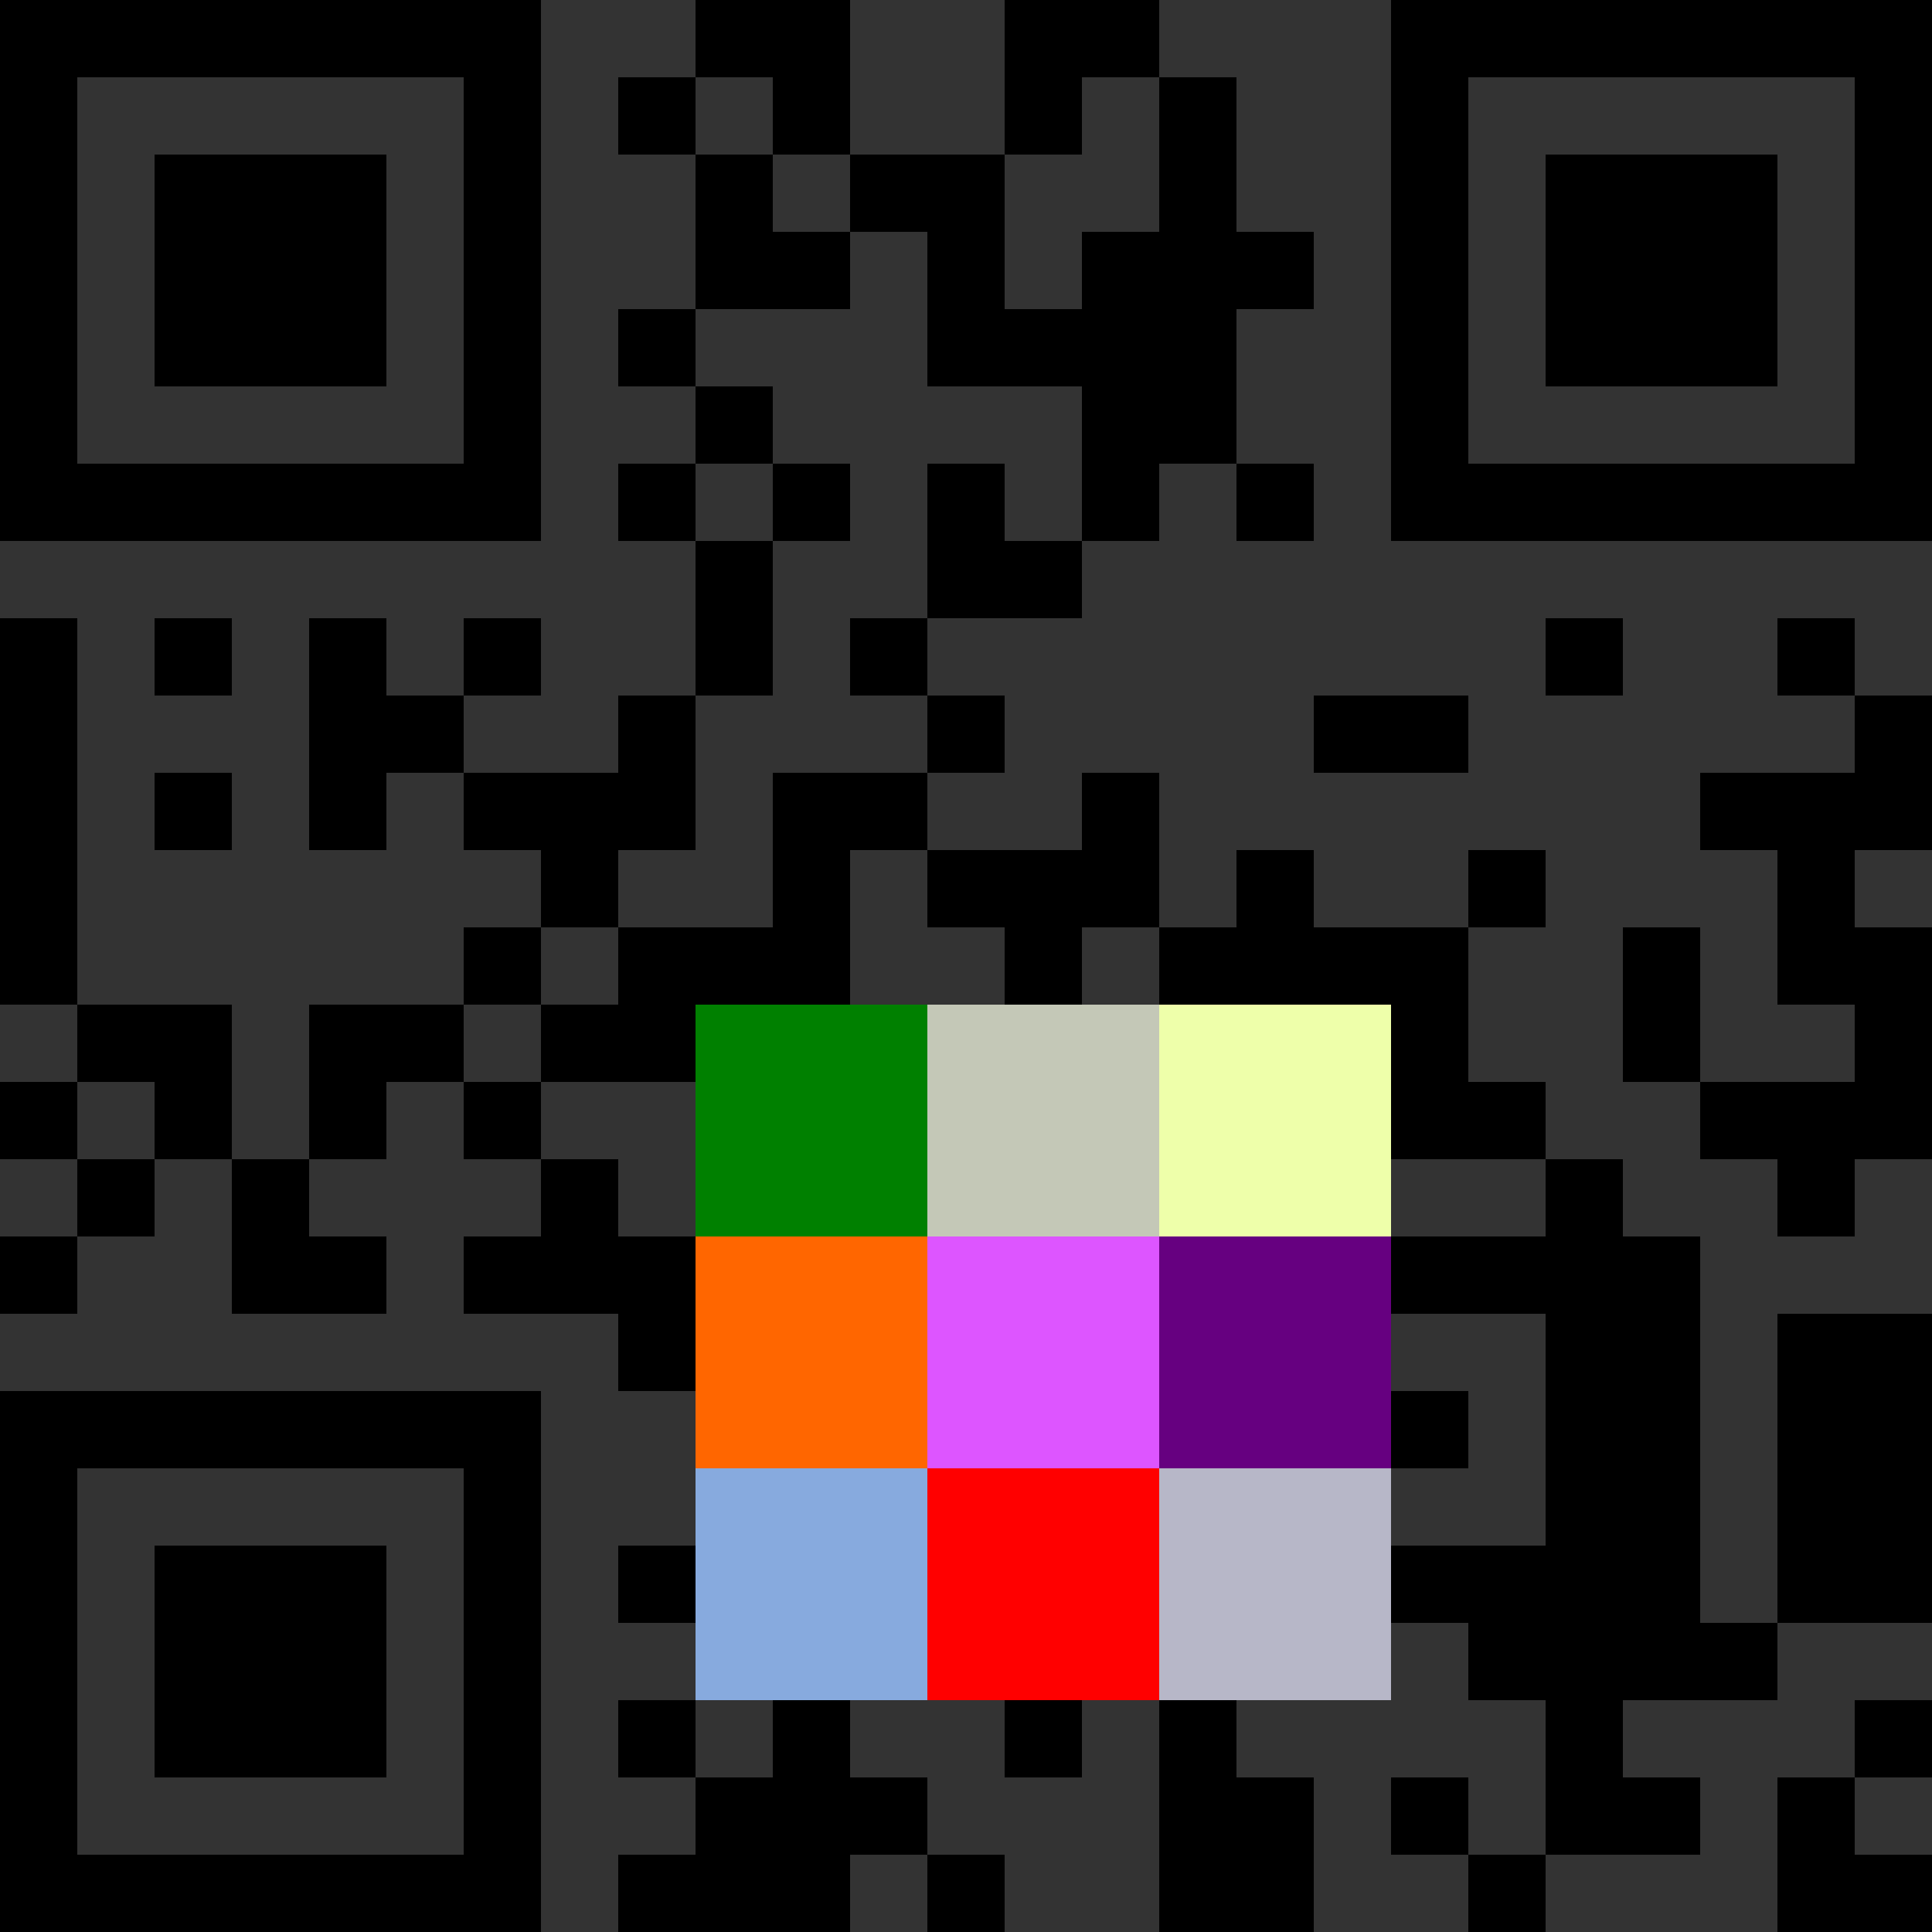 <?xml version="1.0" encoding="UTF-8" standalone="no"?>
<svg
   xmlns:dc="http://purl.org/dc/elements/1.1/"
   xmlns:cc="http://creativecommons.org/ns#"
   xmlns:rdf="http://www.w3.org/1999/02/22-rdf-syntax-ns#"
   xmlns:svg="http://www.w3.org/2000/svg"
   xmlns="http://www.w3.org/2000/svg"
   id="svg617"
   version="1.1"
   height="150"
   width="150">
  <rect width="100%" height="100%" fill="#333333" stroke="none"/>
  <defs
     id="defs621" />
  <desc
     id="desc2">https://bit.ly/2vInIad</desc>
  <g
     stroke="none"
     fill="black"
     id="elements">
    <a href="sz.html" target="_parent"><rect
       style="fill:#b7b7c8;stroke-width:1"
       id="rect1476"
       height="18"
       width="18"
       y="114"
       x="90" /></a>
    <a href="cz.html" target="_parent"><rect
       x="72"
       y="114"
       width="18"
       height="18"
       id="rect1478"
       style="fill:#ff0000;stroke-width:1" /></a>
    <a href="ni.html" target="_parent"><rect
       style="fill:#87aade;stroke-width:1"
       id="rect1480"
       height="18"
       width="18"
       y="114"
       x="54" /></a>
    <a href="fi.html" target="_parent"><rect
       x="90"
       y="96"
       width="18"
       height="18"
       id="rect1482"
       style="fill:#660080;stroke-width:1" /></a>
    <a href="ro.html" target="_parent"><rect
       style="fill:#dd55ff;stroke-width:1"
       id="rect1484"
       height="18"
       width="18"
       y="96"
       x="72" /></a>
    <a href="po.html" target="_parent"><rect
       x="54"
       y="96"
       width="18"
       height="18"
       id="rect1486"
       style="fill:#ff6600;stroke-width:1" /></a>
    <a href="kr.html" target="_parent"><rect
       style="fill:#eeffaa;stroke-width:1"
       id="rect1488"
       height="18"
       width="18"
       y="78"
       x="90" /></a>
    <a href="bi.html" target="_parent"><rect
       x="72"
       y="78"
       width="18"
       height="18"
       id="rect1490"
       style="fill:#c4c8b7;stroke-width:1" /></a>
    <a href="zi.html" target="_parent"><rect
       style="fill:#008000;stroke-width:1"
       id="rect1492"
       height="18"
       width="18"
       y="78"
       x="54" /></a>
    <rect
       id="rect4"
       height="6"
       width="6"
       y="0"
       x="0" />
    <rect
       id="rect6"
       height="6"
       width="6"
       y="0"
       x="6" />
    <rect
       id="rect8"
       height="6"
       width="6"
       y="0"
       x="12" />
    <rect
       id="rect10"
       height="6"
       width="6"
       y="0"
       x="18" />
    <rect
       id="rect12"
       height="6"
       width="6"
       y="0"
       x="24" />
    <rect
       id="rect14"
       height="6"
       width="6"
       y="0"
       x="30" />
    <rect
       id="rect16"
       height="6"
       width="6"
       y="0"
       x="36" />
    <rect
       id="rect18"
       height="6"
       width="6"
       y="0"
       x="54" />
    <rect
       id="rect20"
       height="6"
       width="6"
       y="0"
       x="60" />
    <rect
       id="rect22"
       height="6"
       width="6"
       y="0"
       x="78" />
    <rect
       id="rect24"
       height="6"
       width="6"
       y="0"
       x="84" />
    <rect
       id="rect26"
       height="6"
       width="6"
       y="0"
       x="108" />
    <rect
       id="rect28"
       height="6"
       width="6"
       y="0"
       x="114" />
    <rect
       id="rect30"
       height="6"
       width="6"
       y="0"
       x="120" />
    <rect
       id="rect32"
       height="6"
       width="6"
       y="0"
       x="126" />
    <rect
       id="rect34"
       height="6"
       width="6"
       y="0"
       x="132" />
    <rect
       id="rect36"
       height="6"
       width="6"
       y="0"
       x="138" />
    <rect
       id="rect38"
       height="6"
       width="6"
       y="0"
       x="144" />
    <rect
       id="rect40"
       height="6"
       width="6"
       y="6"
       x="0" />
    <rect
       id="rect42"
       height="6"
       width="6"
       y="6"
       x="36" />
    <rect
       id="rect44"
       height="6"
       width="6"
       y="6"
       x="48" />
    <rect
       id="rect46"
       height="6"
       width="6"
       y="6"
       x="60" />
    <rect
       id="rect48"
       height="6"
       width="6"
       y="6"
       x="78" />
    <rect
       id="rect50"
       height="6"
       width="6"
       y="6"
       x="90" />
    <rect
       id="rect52"
       height="6"
       width="6"
       y="6"
       x="108" />
    <rect
       id="rect54"
       height="6"
       width="6"
       y="6"
       x="144" />
    <rect
       id="rect56"
       height="6"
       width="6"
       y="12"
       x="0" />
    <rect
       id="rect58"
       height="6"
       width="6"
       y="12"
       x="12" />
    <rect
       id="rect60"
       height="6"
       width="6"
       y="12"
       x="18" />
    <rect
       id="rect62"
       height="6"
       width="6"
       y="12"
       x="24" />
    <rect
       id="rect64"
       height="6"
       width="6"
       y="12"
       x="36" />
    <rect
       id="rect66"
       height="6"
       width="6"
       y="12"
       x="54" />
    <rect
       id="rect68"
       height="6"
       width="6"
       y="12"
       x="66" />
    <rect
       id="rect70"
       height="6"
       width="6"
       y="12"
       x="72" />
    <rect
       id="rect72"
       height="6"
       width="6"
       y="12"
       x="90" />
    <rect
       id="rect74"
       height="6"
       width="6"
       y="12"
       x="108" />
    <rect
       id="rect76"
       height="6"
       width="6"
       y="12"
       x="120" />
    <rect
       id="rect78"
       height="6"
       width="6"
       y="12"
       x="126" />
    <rect
       id="rect80"
       height="6"
       width="6"
       y="12"
       x="132" />
    <rect
       id="rect82"
       height="6"
       width="6"
       y="12"
       x="144" />
    <rect
       id="rect84"
       height="6"
       width="6"
       y="18"
       x="0" />
    <rect
       id="rect86"
       height="6"
       width="6"
       y="18"
       x="12" />
    <rect
       id="rect88"
       height="6"
       width="6"
       y="18"
       x="18" />
    <rect
       id="rect90"
       height="6"
       width="6"
       y="18"
       x="24" />
    <rect
       id="rect92"
       height="6"
       width="6"
       y="18"
       x="36" />
    <rect
       id="rect94"
       height="6"
       width="6"
       y="18"
       x="54" />
    <rect
       id="rect96"
       height="6"
       width="6"
       y="18"
       x="60" />
    <rect
       id="rect98"
       height="6"
       width="6"
       y="18"
       x="72" />
    <rect
       id="rect100"
       height="6"
       width="6"
       y="18"
       x="84" />
    <rect
       id="rect102"
       height="6"
       width="6"
       y="18"
       x="90" />
    <rect
       id="rect104"
       height="6"
       width="6"
       y="18"
       x="96" />
    <rect
       id="rect106"
       height="6"
       width="6"
       y="18"
       x="108" />
    <rect
       id="rect108"
       height="6"
       width="6"
       y="18"
       x="120" />
    <rect
       id="rect110"
       height="6"
       width="6"
       y="18"
       x="126" />
    <rect
       id="rect112"
       height="6"
       width="6"
       y="18"
       x="132" />
    <rect
       id="rect114"
       height="6"
       width="6"
       y="18"
       x="144" />
    <rect
       id="rect116"
       height="6"
       width="6"
       y="24"
       x="0" />
    <rect
       id="rect118"
       height="6"
       width="6"
       y="24"
       x="12" />
    <rect
       id="rect120"
       height="6"
       width="6"
       y="24"
       x="18" />
    <rect
       id="rect122"
       height="6"
       width="6"
       y="24"
       x="24" />
    <rect
       id="rect124"
       height="6"
       width="6"
       y="24"
       x="36" />
    <rect
       id="rect126"
       height="6"
       width="6"
       y="24"
       x="48" />
    <rect
       id="rect128"
       height="6"
       width="6"
       y="24"
       x="72" />
    <rect
       id="rect130"
       height="6"
       width="6"
       y="24"
       x="78" />
    <rect
       id="rect132"
       height="6"
       width="6"
       y="24"
       x="84" />
    <rect
       id="rect134"
       height="6"
       width="6"
       y="24"
       x="90" />
    <rect
       id="rect136"
       height="6"
       width="6"
       y="24"
       x="108" />
    <rect
       id="rect138"
       height="6"
       width="6"
       y="24"
       x="120" />
    <rect
       id="rect140"
       height="6"
       width="6"
       y="24"
       x="126" />
    <rect
       id="rect142"
       height="6"
       width="6"
       y="24"
       x="132" />
    <rect
       id="rect144"
       height="6"
       width="6"
       y="24"
       x="144" />
    <rect
       id="rect146"
       height="6"
       width="6"
       y="30"
       x="0" />
    <rect
       id="rect148"
       height="6"
       width="6"
       y="30"
       x="36" />
    <rect
       id="rect150"
       height="6"
       width="6"
       y="30"
       x="54" />
    <rect
       id="rect152"
       height="6"
       width="6"
       y="30"
       x="84" />
    <rect
       id="rect154"
       height="6"
       width="6"
       y="30"
       x="90" />
    <rect
       id="rect156"
       height="6"
       width="6"
       y="30"
       x="108" />
    <rect
       id="rect158"
       height="6"
       width="6"
       y="30"
       x="144" />
    <rect
       id="rect160"
       height="6"
       width="6"
       y="36"
       x="0" />
    <rect
       id="rect162"
       height="6"
       width="6"
       y="36"
       x="6" />
    <rect
       id="rect164"
       height="6"
       width="6"
       y="36"
       x="12" />
    <rect
       id="rect166"
       height="6"
       width="6"
       y="36"
       x="18" />
    <rect
       id="rect168"
       height="6"
       width="6"
       y="36"
       x="24" />
    <rect
       id="rect170"
       height="6"
       width="6"
       y="36"
       x="30" />
    <rect
       id="rect172"
       height="6"
       width="6"
       y="36"
       x="36" />
    <rect
       id="rect174"
       height="6"
       width="6"
       y="36"
       x="48" />
    <rect
       id="rect176"
       height="6"
       width="6"
       y="36"
       x="60" />
    <rect
       id="rect178"
       height="6"
       width="6"
       y="36"
       x="72" />
    <rect
       id="rect180"
       height="6"
       width="6"
       y="36"
       x="84" />
    <rect
       id="rect182"
       height="6"
       width="6"
       y="36"
       x="96" />
    <rect
       id="rect184"
       height="6"
       width="6"
       y="36"
       x="108" />
    <rect
       id="rect186"
       height="6"
       width="6"
       y="36"
       x="114" />
    <rect
       id="rect188"
       height="6"
       width="6"
       y="36"
       x="120" />
    <rect
       id="rect190"
       height="6"
       width="6"
       y="36"
       x="126" />
    <rect
       id="rect192"
       height="6"
       width="6"
       y="36"
       x="132" />
    <rect
       id="rect194"
       height="6"
       width="6"
       y="36"
       x="138" />
    <rect
       id="rect196"
       height="6"
       width="6"
       y="36"
       x="144" />
    <rect
       id="rect198"
       height="6"
       width="6"
       y="42"
       x="54" />
    <rect
       id="rect200"
       height="6"
       width="6"
       y="42"
       x="72" />
    <rect
       id="rect202"
       height="6"
       width="6"
       y="42"
       x="78" />
    <rect
       id="rect204"
       height="6"
       width="6"
       y="48"
       x="0" />
    <rect
       id="rect206"
       height="6"
       width="6"
       y="48"
       x="12" />
    <rect
       id="rect208"
       height="6"
       width="6"
       y="48"
       x="24" />
    <rect
       id="rect210"
       height="6"
       width="6"
       y="48"
       x="36" />
    <rect
       id="rect212"
       height="6"
       width="6"
       y="48"
       x="54" />
    <rect
       id="rect214"
       height="6"
       width="6"
       y="48"
       x="66" />
    <rect
       id="rect216"
       height="6"
       width="6"
       y="48"
       x="120" />
    <rect
       id="rect218"
       height="6"
       width="6"
       y="48"
       x="138" />
    <rect
       id="rect220"
       height="6"
       width="6"
       y="54"
       x="0" />
    <rect
       id="rect222"
       height="6"
       width="6"
       y="54"
       x="24" />
    <rect
       id="rect224"
       height="6"
       width="6"
       y="54"
       x="30" />
    <rect
       id="rect226"
       height="6"
       width="6"
       y="54"
       x="48" />
    <rect
       id="rect228"
       height="6"
       width="6"
       y="54"
       x="72" />
    <rect
       id="rect230"
       height="6"
       width="6"
       y="54"
       x="102" />
    <rect
       id="rect232"
       height="6"
       width="6"
       y="54"
       x="108" />
    <rect
       id="rect234"
       height="6"
       width="6"
       y="54"
       x="144" />
    <rect
       id="rect236"
       height="6"
       width="6"
       y="60"
       x="0" />
    <rect
       id="rect238"
       height="6"
       width="6"
       y="60"
       x="12" />
    <rect
       id="rect240"
       height="6"
       width="6"
       y="60"
       x="24" />
    <rect
       id="rect242"
       height="6"
       width="6"
       y="60"
       x="36" />
    <rect
       id="rect244"
       height="6"
       width="6"
       y="60"
       x="42" />
    <rect
       id="rect246"
       height="6"
       width="6"
       y="60"
       x="48" />
    <rect
       id="rect248"
       height="6"
       width="6"
       y="60"
       x="60" />
    <rect
       id="rect250"
       height="6"
       width="6"
       y="60"
       x="66" />
    <rect
       id="rect252"
       height="6"
       width="6"
       y="60"
       x="84" />
    <rect
       id="rect254"
       height="6"
       width="6"
       y="60"
       x="132" />
    <rect
       id="rect256"
       height="6"
       width="6"
       y="60"
       x="138" />
    <rect
       id="rect258"
       height="6"
       width="6"
       y="60"
       x="144" />
    <rect
       id="rect260"
       height="6"
       width="6"
       y="66"
       x="0" />
    <rect
       id="rect262"
       height="6"
       width="6"
       y="66"
       x="42" />
    <rect
       id="rect264"
       height="6"
       width="6"
       y="66"
       x="60" />
    <rect
       id="rect266"
       height="6"
       width="6"
       y="66"
       x="72" />
    <rect
       id="rect268"
       height="6"
       width="6"
       y="66"
       x="78" />
    <rect
       id="rect270"
       height="6"
       width="6"
       y="66"
       x="84" />
    <rect
       id="rect272"
       height="6"
       width="6"
       y="66"
       x="96" />
    <rect
       id="rect274"
       height="6"
       width="6"
       y="66"
       x="114" />
    <rect
       id="rect276"
       height="6"
       width="6"
       y="66"
       x="138" />
    <rect
       id="rect278"
       height="6"
       width="6"
       y="72"
       x="0" />
    <rect
       id="rect280"
       height="6"
       width="6"
       y="72"
       x="36" />
    <rect
       id="rect282"
       height="6"
       width="6"
       y="72"
       x="48" />
    <rect
       id="rect284"
       height="6"
       width="6"
       y="72"
       x="54" />
    <rect
       id="rect286"
       height="6"
       width="6"
       y="72"
       x="60" />
    <rect
       id="rect288"
       height="6"
       width="6"
       y="72"
       x="78" />
    <rect
       id="rect290"
       height="6"
       width="6"
       y="72"
       x="90" />
    <rect
       id="rect292"
       height="6"
       width="6"
       y="72"
       x="96" />
    <rect
       id="rect294"
       height="6"
       width="6"
       y="72"
       x="102" />
    <rect
       id="rect296"
       height="6"
       width="6"
       y="72"
       x="108" />
    <rect
       id="rect298"
       height="6"
       width="6"
       y="72"
       x="126" />
    <rect
       id="rect300"
       height="6"
       width="6"
       y="72"
       x="138" />
    <rect
       id="rect302"
       height="6"
       width="6"
       y="72"
       x="144" />
    <rect
       id="rect304"
       height="6"
       width="6"
       y="78"
       x="6" />
    <rect
       id="rect306"
       height="6"
       width="6"
       y="78"
       x="12" />
    <rect
       id="rect308"
       height="6"
       width="6"
       y="78"
       x="24" />
    <rect
       id="rect310"
       height="6"
       width="6"
       y="78"
       x="30" />
    <rect
       id="rect312"
       height="6"
       width="6"
       y="78"
       x="42" />
    <rect
       id="rect314"
       height="6"
       width="6"
       y="78"
       x="48" />
    <rect
       id="rect324"
       height="6"
       width="6"
       y="78"
       x="108" />
    <rect
       id="rect326"
       height="6"
       width="6"
       y="78"
       x="126" />
    <rect
       id="rect328"
       height="6"
       width="6"
       y="78"
       x="144" />
    <rect
       id="rect330"
       height="6"
       width="6"
       y="84"
       x="0" />
    <rect
       id="rect332"
       height="6"
       width="6"
       y="84"
       x="12" />
    <rect
       id="rect334"
       height="6"
       width="6"
       y="84"
       x="24" />
    <rect
       id="rect336"
       height="6"
       width="6"
       y="84"
       x="36" />
    <rect
       id="rect344"
       height="6"
       width="6"
       y="84"
       x="108" />
    <rect
       id="rect346"
       height="6"
       width="6"
       y="84"
       x="114" />
    <rect
       id="rect348"
       height="6"
       width="6"
       y="84"
       x="132" />
    <rect
       id="rect350"
       height="6"
       width="6"
       y="84"
       x="138" />
    <rect
       id="rect352"
       height="6"
       width="6"
       y="84"
       x="144" />
    <rect
       id="rect354"
       height="6"
       width="6"
       y="90"
       x="6" />
    <rect
       id="rect356"
       height="6"
       width="6"
       y="90"
       x="18" />
    <rect
       id="rect358"
       height="6"
       width="6"
       y="90"
       x="42" />
    <rect
       id="rect372"
       height="6"
       width="6"
       y="90"
       x="120" />
    <rect
       id="rect374"
       height="6"
       width="6"
       y="90"
       x="138" />
    <rect
       id="rect376"
       height="6"
       width="6"
       y="96"
       x="0" />
    <rect
       id="rect378"
       height="6"
       width="6"
       y="96"
       x="18" />
    <rect
       id="rect380"
       height="6"
       width="6"
       y="96"
       x="24" />
    <rect
       id="rect382"
       height="6"
       width="6"
       y="96"
       x="36" />
    <rect
       id="rect384"
       height="6"
       width="6"
       y="96"
       x="42" />
    <rect
       id="rect386"
       height="6"
       width="6"
       y="96"
       x="48" />
    <rect
       id="rect398"
       height="6"
       width="6"
       y="96"
       x="108" />
    <rect
       id="rect400"
       height="6"
       width="6"
       y="96"
       x="114" />
    <rect
       id="rect402"
       height="6"
       width="6"
       y="96"
       x="120" />
    <rect
       id="rect404"
       height="6"
       width="6"
       y="96"
       x="126" />
    <rect
       id="rect406"
       height="6"
       width="6"
       y="102"
       x="48" />
    <rect
       id="rect418"
       height="6"
       width="6"
       y="102"
       x="120" />
    <rect
       id="rect420"
       height="6"
       width="6"
       y="102"
       x="126" />
    <rect
       id="rect422"
       height="6"
       width="6"
       y="102"
       x="138" />
    <rect
       id="rect424"
       height="6"
       width="6"
       y="102"
       x="144" />
    <rect
       id="rect426"
       height="6"
       width="6"
       y="108"
       x="0" />
    <rect
       id="rect428"
       height="6"
       width="6"
       y="108"
       x="6" />
    <rect
       id="rect430"
       height="6"
       width="6"
       y="108"
       x="12" />
    <rect
       id="rect432"
       height="6"
       width="6"
       y="108"
       x="18" />
    <rect
       id="rect434"
       height="6"
       width="6"
       y="108"
       x="24" />
    <rect
       id="rect436"
       height="6"
       width="6"
       y="108"
       x="30" />
    <rect
       id="rect438"
       height="6"
       width="6"
       y="108"
       x="36" />
    <rect
       id="rect450"
       height="6"
       width="6"
       y="108"
       x="108" />
    <rect
       id="rect452"
       height="6"
       width="6"
       y="108"
       x="120" />
    <rect
       id="rect454"
       height="6"
       width="6"
       y="108"
       x="126" />
    <rect
       id="rect456"
       height="6"
       width="6"
       y="108"
       x="138" />
    <rect
       id="rect458"
       height="6"
       width="6"
       y="108"
       x="144" />
    <rect
       id="rect460"
       height="6"
       width="6"
       y="114"
       x="0" />
    <rect
       id="rect462"
       height="6"
       width="6"
       y="114"
       x="36" />
    <rect
       id="rect472"
       height="6"
       width="6"
       y="114"
       x="120" />
    <rect
       id="rect474"
       height="6"
       width="6"
       y="114"
       x="126" />
    <rect
       id="rect476"
       height="6"
       width="6"
       y="114"
       x="138" />
    <rect
       id="rect478"
       height="6"
       width="6"
       y="114"
       x="144" />
    <rect
       id="rect480"
       height="6"
       width="6"
       y="120"
       x="0" />
    <rect
       id="rect482"
       height="6"
       width="6"
       y="120"
       x="12" />
    <rect
       id="rect484"
       height="6"
       width="6"
       y="120"
       x="18" />
    <rect
       id="rect486"
       height="6"
       width="6"
       y="120"
       x="24" />
    <rect
       id="rect488"
       height="6"
       width="6"
       y="120"
       x="36" />
    <rect
       id="rect490"
       height="6"
       width="6"
       y="120"
       x="48" />
    <rect
       id="rect502"
       height="6"
       width="6"
       y="120"
       x="108" />
    <rect
       id="rect504"
       height="6"
       width="6"
       y="120"
       x="114" />
    <rect
       id="rect506"
       height="6"
       width="6"
       y="120"
       x="120" />
    <rect
       id="rect508"
       height="6"
       width="6"
       y="120"
       x="126" />
    <rect
       id="rect510"
       height="6"
       width="6"
       y="120"
       x="138" />
    <rect
       id="rect512"
       height="6"
       width="6"
       y="120"
       x="144" />
    <rect
       id="rect514"
       height="6"
       width="6"
       y="126"
       x="0" />
    <rect
       id="rect516"
       height="6"
       width="6"
       y="126"
       x="12" />
    <rect
       id="rect518"
       height="6"
       width="6"
       y="126"
       x="18" />
    <rect
       id="rect520"
       height="6"
       width="6"
       y="126"
       x="24" />
    <rect
       id="rect522"
       height="6"
       width="6"
       y="126"
       x="36" />
    <rect
       id="rect532"
       height="6"
       width="6"
       y="126"
       x="114" />
    <rect
       id="rect534"
       height="6"
       width="6"
       y="126"
       x="120" />
    <rect
       id="rect536"
       height="6"
       width="6"
       y="126"
       x="126" />
    <rect
       id="rect538"
       height="6"
       width="6"
       y="126"
       x="132" />
    <rect
       id="rect540"
       height="6"
       width="6"
       y="132"
       x="0" />
    <rect
       id="rect542"
       height="6"
       width="6"
       y="132"
       x="12" />
    <rect
       id="rect544"
       height="6"
       width="6"
       y="132"
       x="18" />
    <rect
       id="rect546"
       height="6"
       width="6"
       y="132"
       x="24" />
    <rect
       id="rect548"
       height="6"
       width="6"
       y="132"
       x="36" />
    <rect
       id="rect550"
       height="6"
       width="6"
       y="132"
       x="48" />
    <rect
       id="rect552"
       height="6"
       width="6"
       y="132"
       x="60" />
    <rect
       id="rect554"
       height="6"
       width="6"
       y="132"
       x="78" />
    <rect
       id="rect556"
       height="6"
       width="6"
       y="132"
       x="90" />
    <rect
       id="rect558"
       height="6"
       width="6"
       y="132"
       x="120" />
    <rect
       id="rect560"
       height="6"
       width="6"
       y="132"
       x="144" />
    <rect
       id="rect562"
       height="6"
       width="6"
       y="138"
       x="0" />
    <rect
       id="rect564"
       height="6"
       width="6"
       y="138"
       x="36" />
    <rect
       id="rect566"
       height="6"
       width="6"
       y="138"
       x="54" />
    <rect
       id="rect568"
       height="6"
       width="6"
       y="138"
       x="60" />
    <rect
       id="rect570"
       height="6"
       width="6"
       y="138"
       x="66" />
    <rect
       id="rect572"
       height="6"
       width="6"
       y="138"
       x="90" />
    <rect
       id="rect574"
       height="6"
       width="6"
       y="138"
       x="96" />
    <rect
       id="rect576"
       height="6"
       width="6"
       y="138"
       x="108" />
    <rect
       id="rect578"
       height="6"
       width="6"
       y="138"
       x="120" />
    <rect
       id="rect580"
       height="6"
       width="6"
       y="138"
       x="126" />
    <rect
       id="rect582"
       height="6"
       width="6"
       y="138"
       x="138" />
    <rect
       id="rect584"
       height="6"
       width="6"
       y="144"
       x="0" />
    <rect
       id="rect586"
       height="6"
       width="6"
       y="144"
       x="6" />
    <rect
       id="rect588"
       height="6"
       width="6"
       y="144"
       x="12" />
    <rect
       id="rect590"
       height="6"
       width="6"
       y="144"
       x="18" />
    <rect
       id="rect592"
       height="6"
       width="6"
       y="144"
       x="24" />
    <rect
       id="rect594"
       height="6"
       width="6"
       y="144"
       x="30" />
    <rect
       id="rect596"
       height="6"
       width="6"
       y="144"
       x="36" />
    <rect
       id="rect598"
       height="6"
       width="6"
       y="144"
       x="48" />
    <rect
       id="rect600"
       height="6"
       width="6"
       y="144"
       x="54" />
    <rect
       id="rect602"
       height="6"
       width="6"
       y="144"
       x="60" />
    <rect
       id="rect604"
       height="6"
       width="6"
       y="144"
       x="72" />
    <rect
       id="rect606"
       height="6"
       width="6"
       y="144"
       x="90" />
    <rect
       id="rect608"
       height="6"
       width="6"
       y="144"
       x="96" />
    <rect
       id="rect610"
       height="6"
       width="6"
       y="144"
       x="114" />
    <rect
       id="rect612"
       height="6"
       width="6"
       y="144"
       x="138" />
    <rect
       id="rect614"
       height="6"
       width="6"
       y="144"
       x="144" />
  </g>
</svg>
